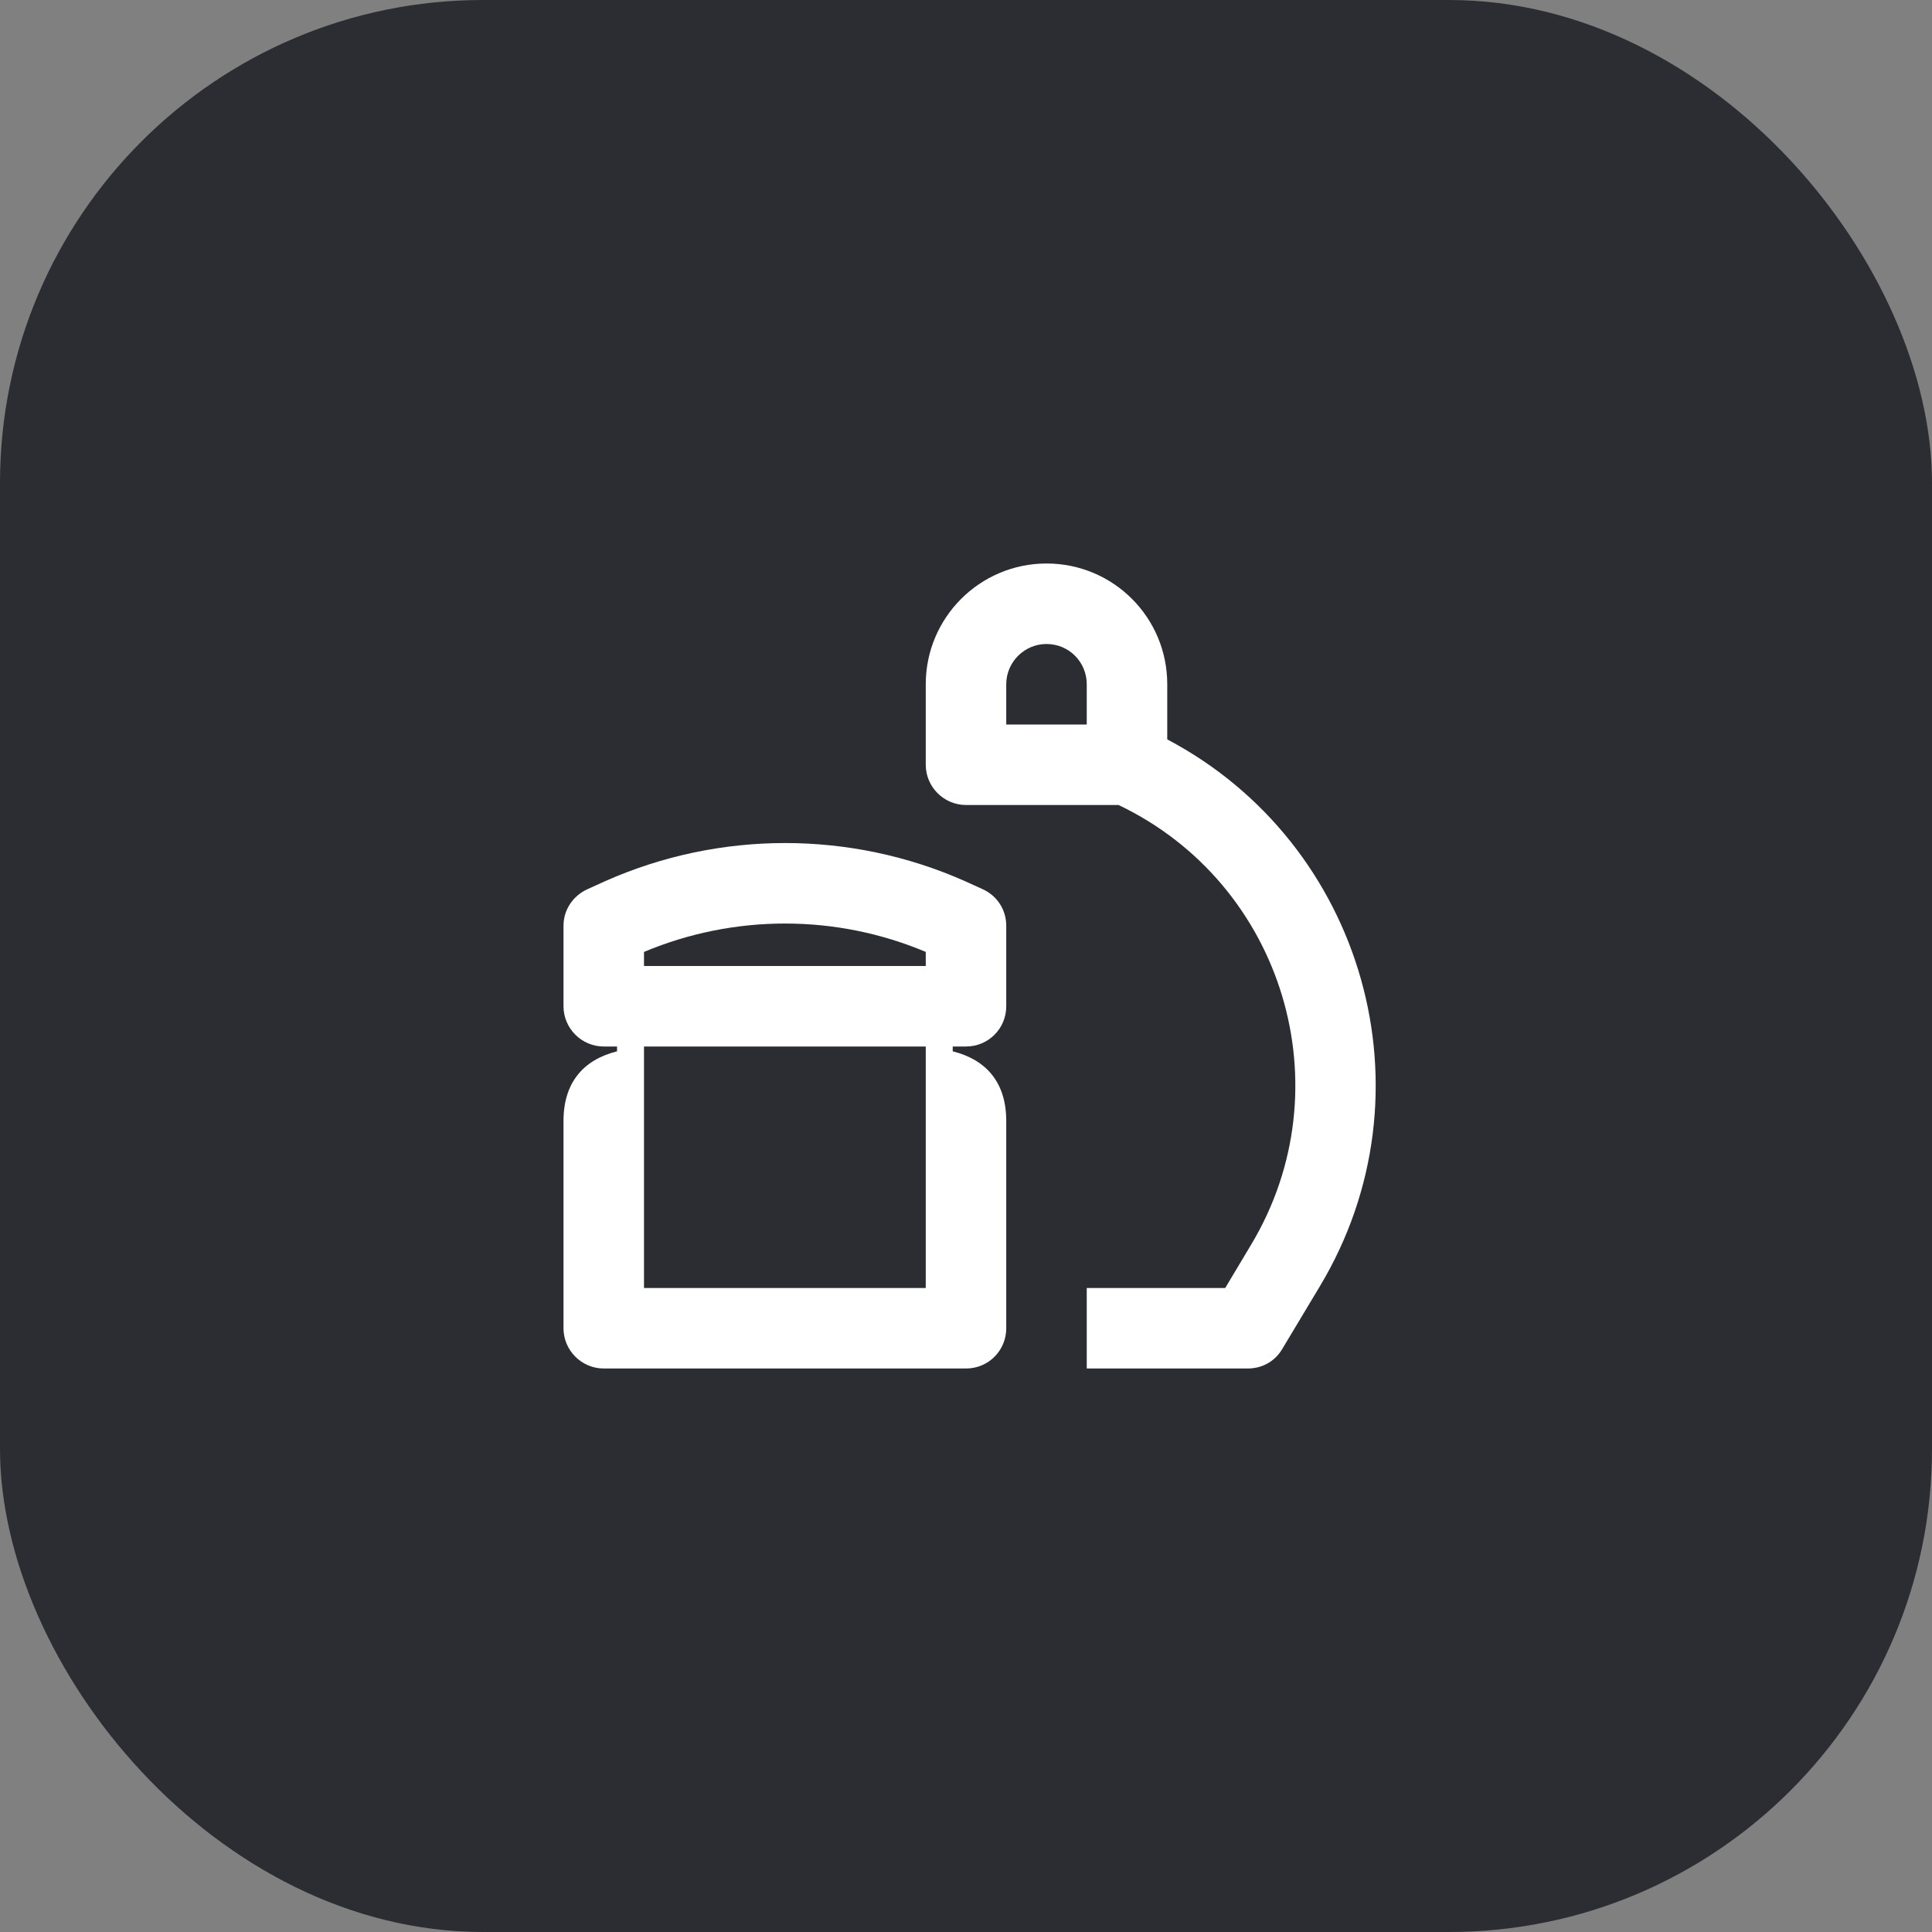 <svg width="48" height="48" viewBox="0 0 48 48" fill="none" xmlns="http://www.w3.org/2000/svg">
<rect x="0" y="0" width="48" height="48" fill="#808080" stroke="none"/>
<rect width="48" height="48" rx="12" fill="#2B2D33"/>
<path d="M29 18.37V17C29 15.34 27.66 14 26 14C24.35 14 23 15.34 23 17V19C23 19.55 23.45 20 24 20H27.79C31.88 21.95 33.43 27.02 31.08 30.93L30.44 32H27V34H31C31.36 34 31.68 33.82 31.86 33.51L32.79 31.96C35.68 27.15 33.89 20.95 29 18.37ZM27 18H25V17C25 16.45 25.45 16 26 16C26.56 16 27 16.45 27 17V18Z" fill="white"/>
<path d="M24.41 22.09L23.97 21.89C21.13 20.63 17.88 20.63 15.04 21.89L14.6 22.09C14.24 22.25 14 22.6 14 23V25C14 25.55 14.45 26 15 26H15.33V26.12C14.49 26.33 14 26.9 14 27.85V33C14 33.55 14.45 34 15 34H24C24.56 34 25 33.55 25 33V27.85C25 26.9 24.51 26.33 23.67 26.12V26H24C24.56 26 25 25.55 25 25V23C25 22.6 24.77 22.25 24.41 22.09ZM16 23.65C18.24 22.71 20.77 22.71 23 23.65V24H16V23.65ZM23 32H16V26H23V32Z" fill="white"/>
</svg>

